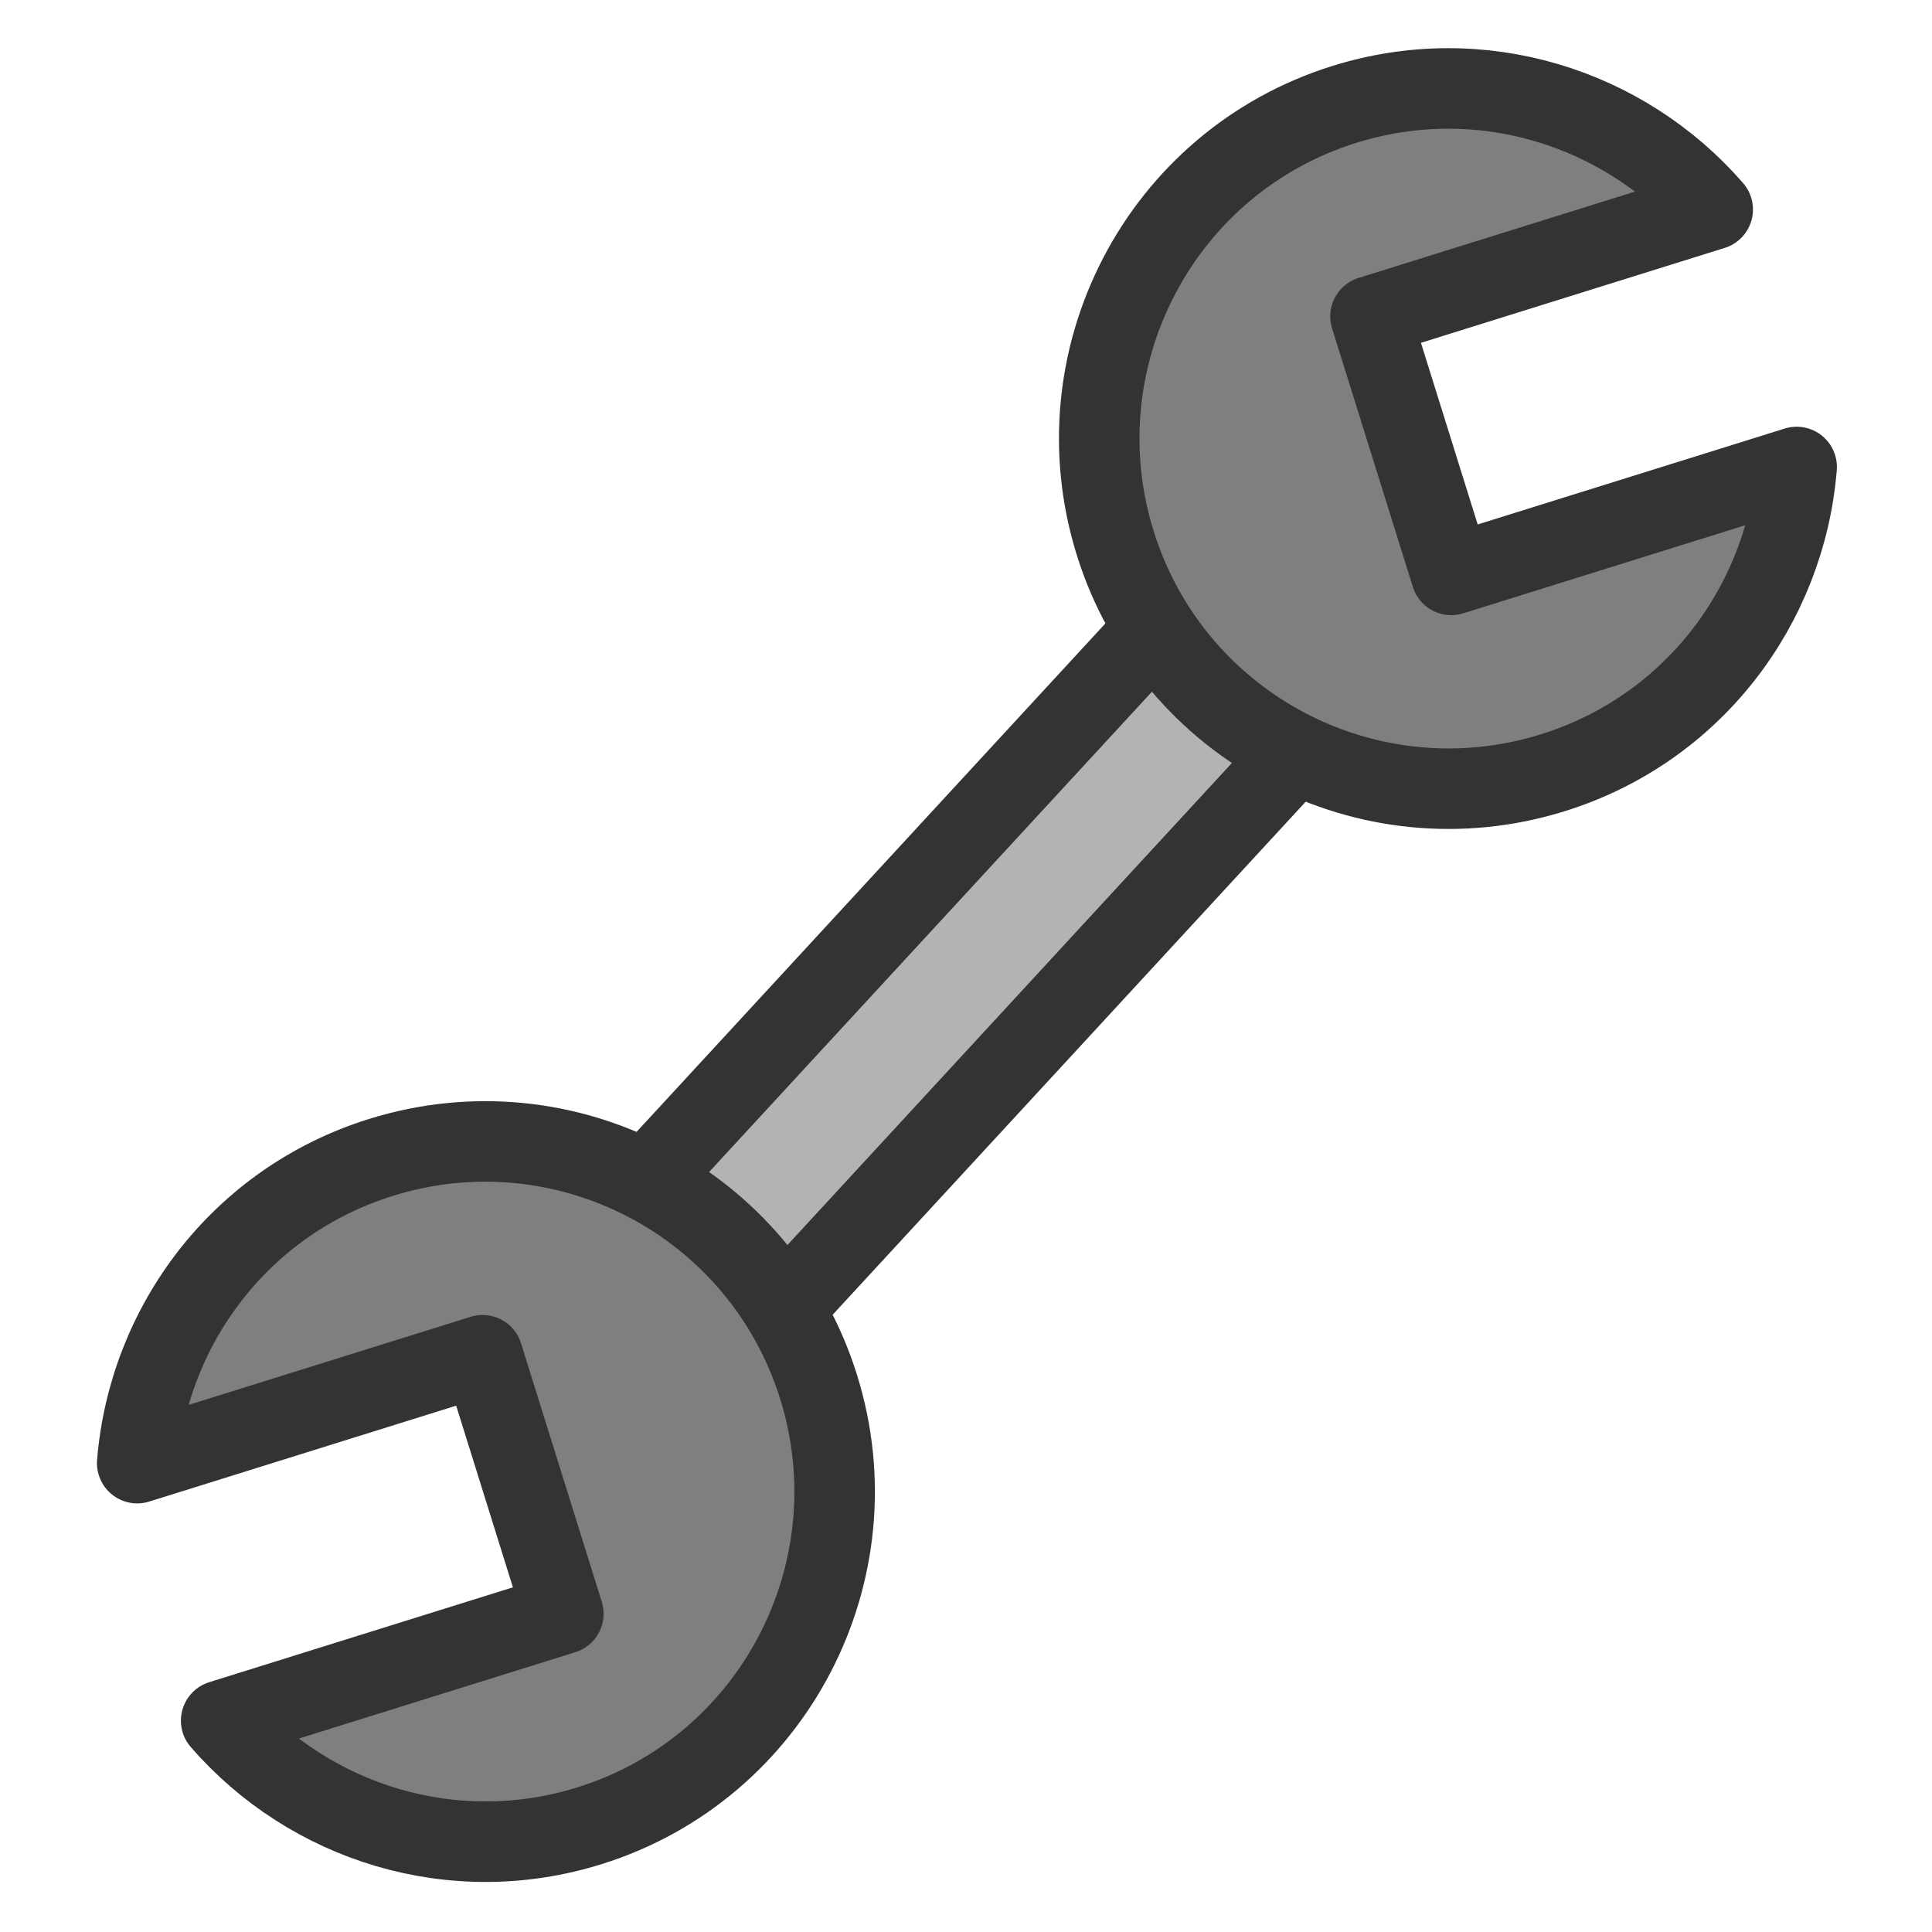<?xml version="1.0" encoding="UTF-8" standalone="no"?>
<!DOCTYPE svg PUBLIC "-//W3C//DTD SVG 20010904//EN"
"http://www.w3.org/TR/2001/REC-SVG-20010904/DTD/svg10.dtd">
<svg
   sodipodi:docname="configure.svg"
   height="60"
   sodipodi:version="0.32"
   width="60"
   _SVGFile__filename="scalable/actions/configure.svg"
   version="1.0"
   y="0"
   x="0"
   inkscape:version="0.39"
   id="svg1"
   sodipodi:docbase="/home/danny/work/flat/newscale/actions"
   xmlns="http://www.w3.org/2000/svg"
   xmlns:cc="http://web.resource.org/cc/"
   xmlns:inkscape="http://www.inkscape.org/namespaces/inkscape"
   xmlns:sodipodi="http://sodipodi.sourceforge.net/DTD/sodipodi-0.dtd"
   xmlns:rdf="http://www.w3.org/1999/02/22-rdf-syntax-ns#"
   xmlns:dc="http://purl.org/dc/elements/1.1/"
   xmlns:xlink="http://www.w3.org/1999/xlink">
  <sodipodi:namedview
     bordercolor="#666666"
     inkscape:pageshadow="2"
     inkscape:window-y="0"
     pagecolor="#ffffff"
     inkscape:window-height="685"
     inkscape:zoom="9.8238822"
     inkscape:window-x="0"
     borderopacity="1.0"
     inkscape:cx="40.626449"
     inkscape:cy="23.397437"
     inkscape:window-width="1016"
     inkscape:pageopacity="0.0"
     id="base" />
  <defs
     id="defs3">
    <linearGradient
       id="linearGradient772">
      <stop
         style="stop-color:#000;stop-opacity:1;"
         id="stop773"
         offset="0" />
      <stop
         style="stop-color:#fff;stop-opacity:1;"
         id="stop774"
         offset="1" />
    </linearGradient>
    <linearGradient
       xlink:href="#linearGradient772"
       id="linearGradient775" />
  </defs>
  <g
     id="g1558"
     transform="translate(-0.299,-0.198)">
    <rect
       style="font-size:12;fill:#b3b3b3;fill-rule:evenodd;stroke:#333333;stroke-width:2.239;stroke-linecap:round;stroke-linejoin:round;"
       sodipodi:fill-cmyk="(0 0 0 0.3)"
       transform="matrix(0.821,0.757,-0.757,0.821,64.31,39.73)"
       height="26.339"
       width="5.217"
       sodipodi:stroke-cmyk="(0 0 0 0.8)"
       y="1.596"
       x="-30.665"
       id="rect587" />
    <path
       style="font-size:12;fill:#7f7f7f;fill-rule:evenodd;stroke:#333333;stroke-width:2.239;stroke-linecap:round;stroke-linejoin:round;"
       d="M -11.656,8.344 C -17.029,8.344 -21.375,12.689 -21.375,18.062 C -21.375,22.148 -18.851,25.619 -15.281,27.062 L -15.281,17 L -7.75,17 L -7.75,26.969 C -4.313,25.466 -1.906,22.052 -1.906,18.062 C -1.906,12.689 -6.283,8.344 -11.656,8.344 z "
       transform="matrix(-0.333,-1.066,1.066,-0.333,22.159,7.423)"
       id="path586"
       sodipodi:stroke-cmyk="(0 0 0 0.8)"
       sodipodi:fill-cmyk="(0 0 0 0.5)" />
    <path
       style="font-size:12;fill:#7f7f7f;fill-rule:evenodd;stroke:#333333;stroke-width:2.239;stroke-linecap:round;stroke-linejoin:round;"
       d="M -11.656,8.344 C -17.029,8.344 -21.375,12.689 -21.375,18.062 C -21.375,22.148 -18.851,25.619 -15.281,27.062 L -15.281,17 L -7.75,17 L -7.75,26.969 C -4.313,25.466 -1.906,22.052 -1.906,18.062 C -1.906,12.689 -6.283,8.344 -11.656,8.344 z "
       transform="matrix(0.333,1.066,-1.066,0.333,38.497,52.915)"
       id="path585"
       sodipodi:stroke-cmyk="(0 0 0 0.8)"
       sodipodi:fill-cmyk="(0 0 0 0.5)" />
  </g>
</svg>
